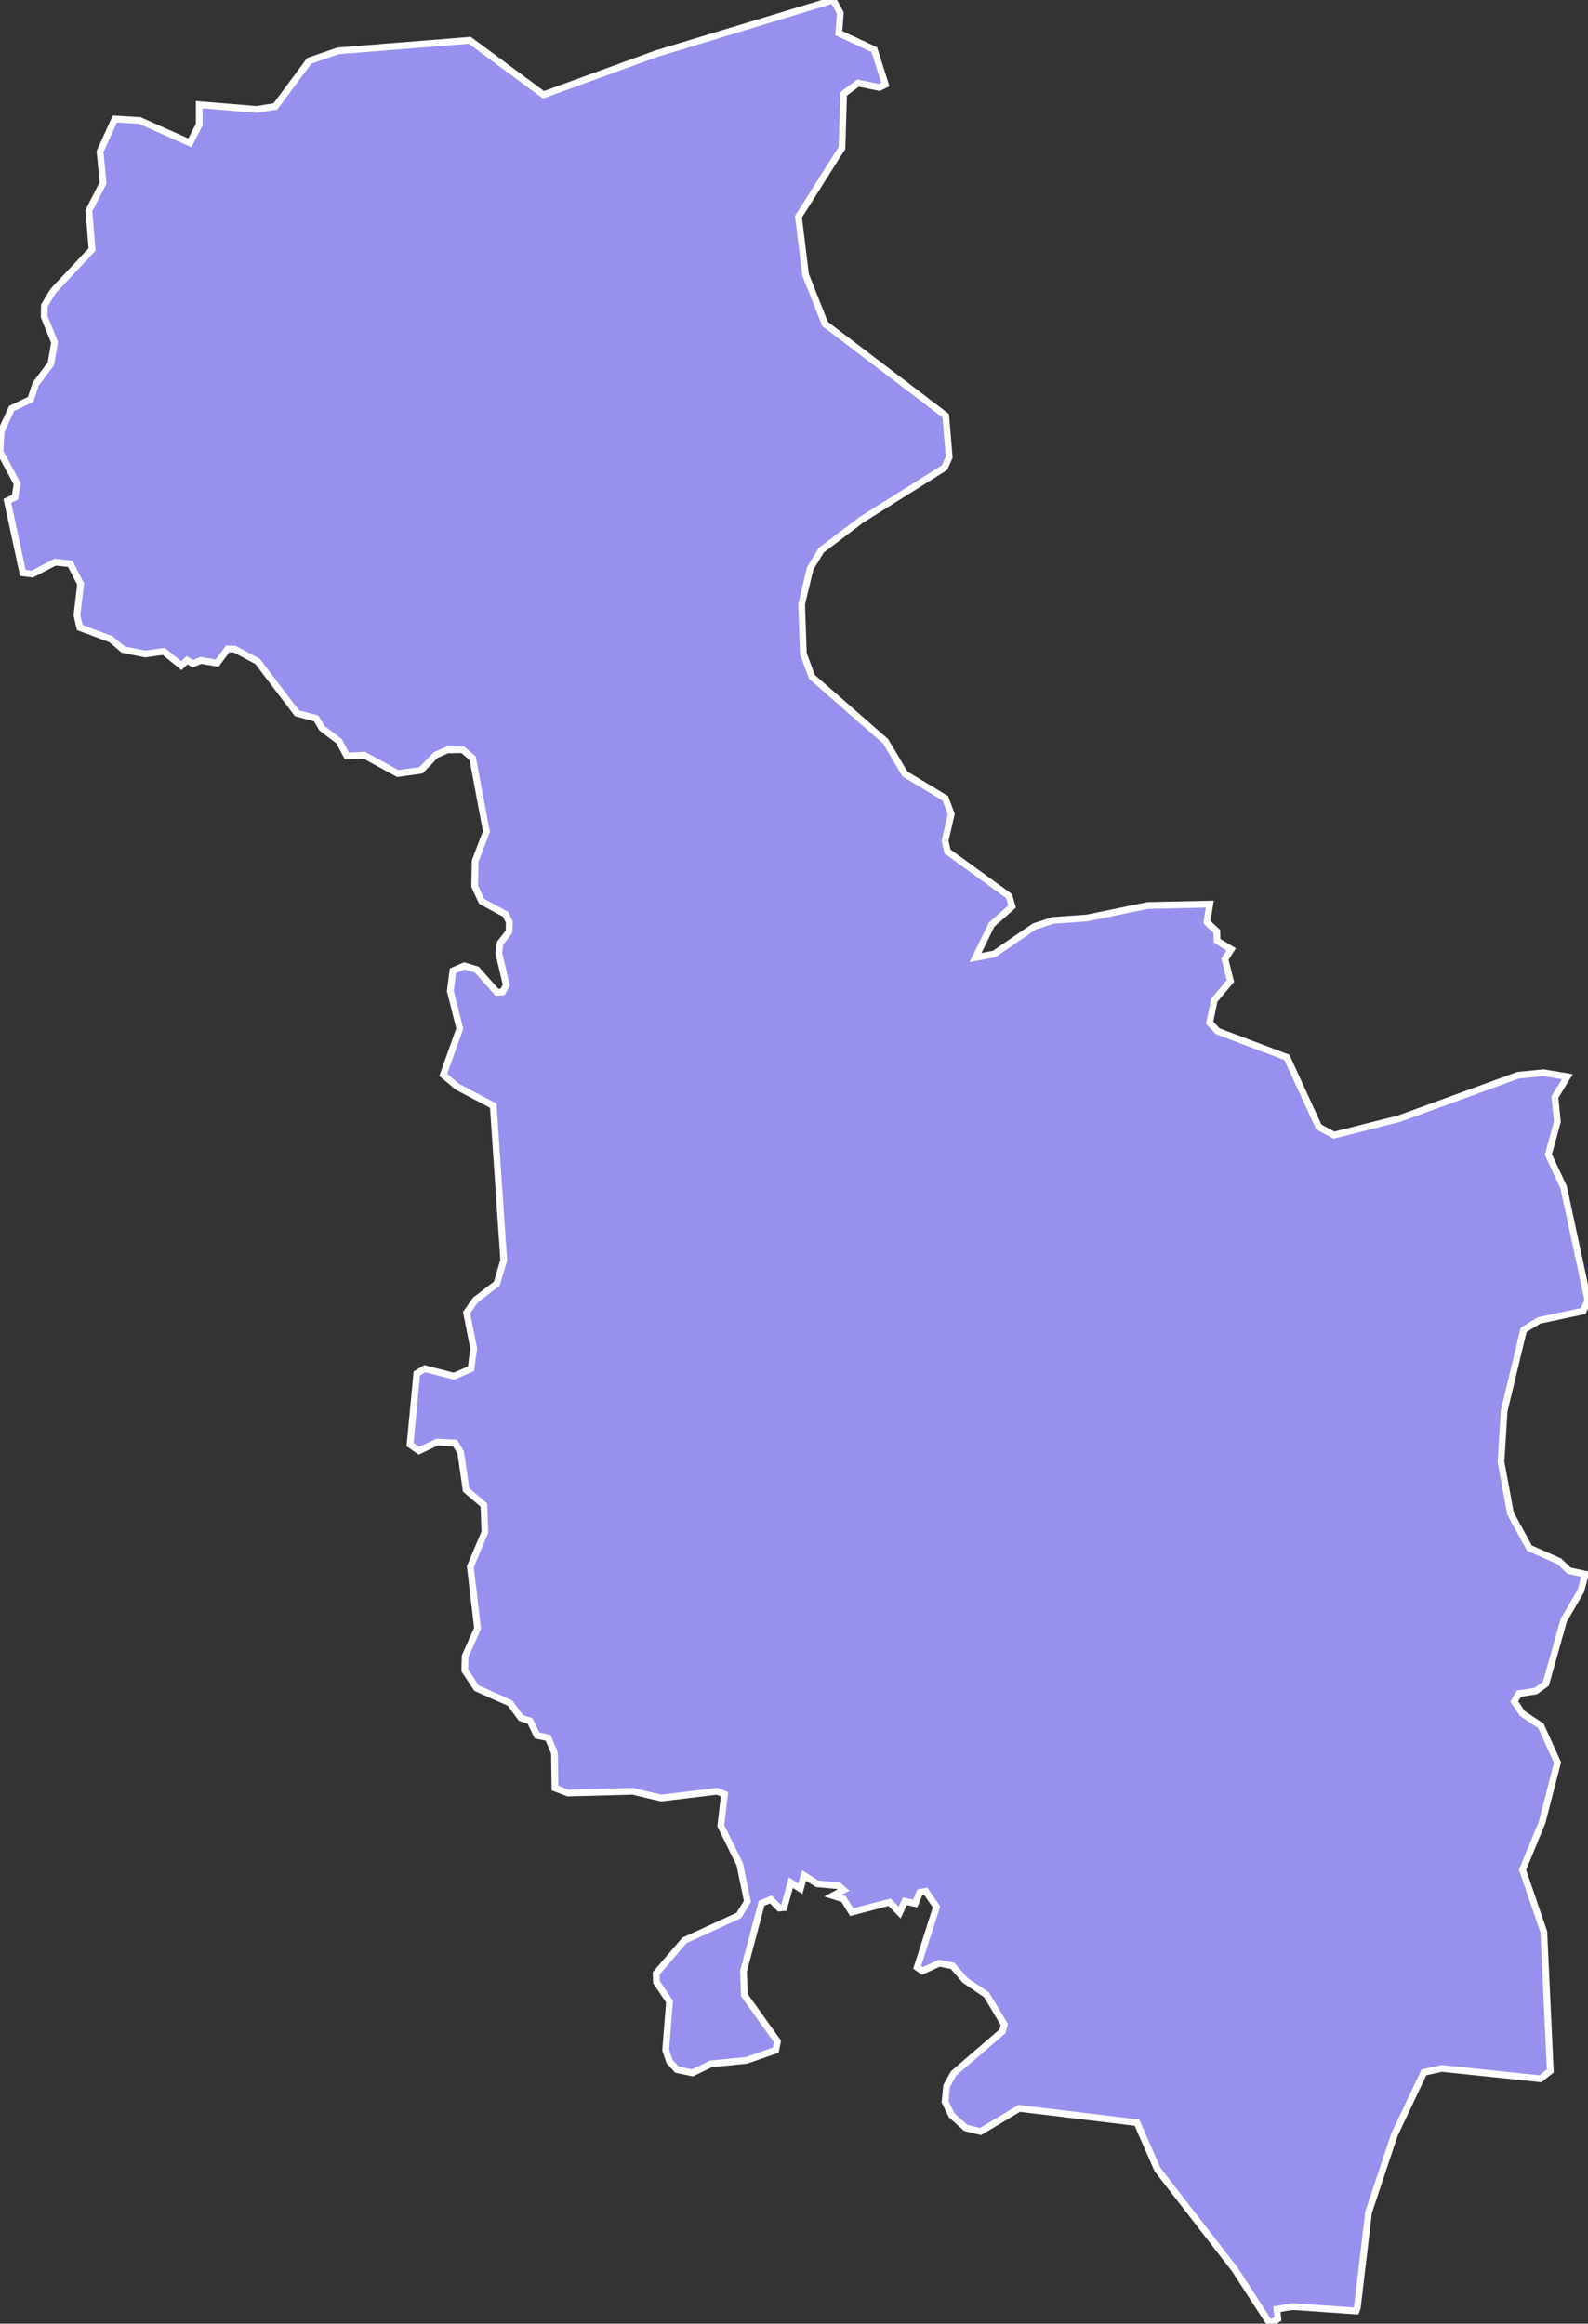 <svg xmlns="http://www.w3.org/2000/svg" viewBox="519.061 185.088 164.94 241.31" width="164.94" height="241.31">
            <rect x="519.061" y="185.088" width="164.94" height="241.31" fill="#333333" stroke="none"/>
            <path 
                d="m 605.611,185.088 0.73,1.35 -0.16,2.09 3.69,1.72 1.15,3.62 -0.64,0.3 -2.2,-0.45 -1.5,1.12 -0.17,5.62 -4.52,7.14 0.74,6.02 2.02,5.1 12.54,9.54 0.36,4.3 -0.49,1.1 -8.68,5.44 -4.12,3.13 -1.15,1.89 -0.89,3.71 0.18,5.14 0.89,2.41 7.65,6.69 2.01,3.39 4.2,2.53 0.61,1.65 -0.64,2.77 0.26,1.11 6.39,4.63 0.31,1.08 -2.12,1.88 -1.68,3.42 1.94,-0.37 4.16,-2.85 1.95,-0.64 3.52,-0.25 6.32,-1.3 6.45,-0.14 -0.31,1.87 1.04,0.97 0.02,0.97 1.47,0.89 -0.65,1.02 0.57,2.27 -1.68,1.99 -0.48,2.33 0.84,0.89 7.18,2.71 3.32,7.23 1.57,0.85 6.77,-1.71 12.36,-4.51 2.63,-0.26 2.48,0.41 0,0 -1.29,2.12 0.26,2.55 -0.94,3.42 1.58,3.37 2.54,11.79 -0.51,1.09 -4.57,0.97 -1.61,0.99 -2.02,8.4 -0.33,5.29 0.99,5.37 1.96,3.59 3.1,1.37 1.03,0.98 1.69,0.36 -0.48,1.75 -1.78,3.06 -1.85,6.58 -1.05,0.75 -1.75,0.27 -0.48,0.81 0.83,1.24 1.94,1.3 1.72,3.8 -1.6,6.22 -2.03,4.92 2.21,6.46 0.67,14.43 -1.03,0.81 -10.23,-1.07 -1.86,0.4 -3.07,6.49 -2.68,8.03 -1.17,9.9 0,0 -0.13,0.37 -6.6,-0.46 -1.62,0.27 0.09,1.02 -0.82,0.49 0,0 -3.62,-5.6 -8.05,-10.4 -2.14,-4.88 -12.22,-1.48 -4.03,2.4 -1.53,-0.37 -1.47,-1.32 -0.68,-1.39 0.16,-1.64 0.72,-1.31 5.08,-4.37 0.19,-0.72 -1.85,-3.08 -2.22,-1.5 -1.3,-1.5 -1.37,-0.28 -1.77,0.81 -0.54,-0.38 2.01,-6.28 -1.11,-1.61 -0.63,0.11 -0.47,1.15 -1.08,-0.23 -0.54,1.18 -1.04,-1.08 -3.94,1.03 -0.84,-1.36 -1.11,-0.35 1.11,-0.59 -0.5,-0.44 -2.26,-0.21 -1.35,-0.86 -0.38,1.38 -0.99,-0.63 -0.72,2.59 -0.49,0.04 -0.87,-0.89 -0.96,0.4 -1.88,7.06 0.09,2.47 3.44,4.81 -0.18,0.91 -3.04,1.06 -3.69,0.37 -1.92,0.93 -1.61,-0.34 -0.77,-0.84 -0.4,-1.19 0.4,-5.03 -1.35,-2.01 -0.04,-0.92 2.93,-3.42 5.66,-2.6 0.89,-1.46 -0.8,-3.86 -1.97,-3.99 0.39,-3.28 -0.79,-0.3 -5.77,0.7 -2.99,-0.7 -6.71,0.18 -1.35,-0.52 -0.05,-3.64 -0.67,-1.58 -1.14,-0.24 -0.73,-1.5 -0.95,-0.32 -1.14,-1.55 -3.46,-1.54 -1.23,-1.85 0.04,-1.47 1.29,-2.89 -0.75,-6.41 1.51,-3.59 -0.1,-2.81 -1.85,-1.57 -0.56,-3.88 -0.58,-0.99 -1.87,-0.09 -1.88,0.89 -0.93,-0.64 0.7,-7.38 0.83,-0.5 3.03,0.78 1.77,-0.77 0.28,-2.1 -0.74,-3.72 0.91,-1.31 2.23,-1.71 0.72,-2.43 -1.09,-16.05 -3.72,-1.96 -1.47,-1.24 1.71,-4.81 -0.98,-3.9 0.27,-2.1 1.18,-0.51 1.31,0.39 2.09,2.36 0.58,-0.05 0.39,-0.69 -0.79,-3.36 0.14,-1 0.93,-1.2 0.03,-1.01 -0.39,-0.79 -2.49,-1.36 -0.72,-1.57 0.05,-2.61 1.17,-3.06 -1.43,-7.61 -1.04,-0.89 -1.56,0.02 -1.23,0.53 -1.53,1.59 -2.42,0.34 -3.46,-1.9 -1.83,0.07 -0.81,-1.54 -1.77,-1.34 -0.6,-1.02 -2,-0.53 -4.09,-5.39 -2.37,-1.27 -0.73,-0.03 -1.1,1.48 -1.68,-0.28 -0.83,0.34 -0.62,-0.36 -0.59,0.56 -1.83,-1.48 -1.9,0.27 -2.29,-0.45 0,0 -1.3,-1.09 -3.22,-1.2 -0.3,-1.27 0.38,-3.26 -1.08,-2.1 -1.57,-0.16 -2.36,1.23 -0.99,-0.12 -1.61,-7.48 0,0 0.79,-0.37 0.23,-1.4 -1.78,-3.33 0.1,-2.09 1.11,-2.41 1.97,-0.94 0.53,-1.6 1.57,-2.09 0.39,-2.23 -1.08,-2.66 0.02,-1.17 0.91,-1.51 4.04,-4.3 -0.33,-4.04 1.47,-2.86 -0.31,-3.27 1.54,-3.38 0,0 2.58,0.15 5.21,2.32 0.97,-1.89 0,-2.07 5.96,0.49 1.95,-0.31 3.52,-4.74 2.99,-1.03 13.68,-1.1 7.66,5.66 11.73,-4.27 z" 
                fill="rgb(151, 144, 238)" 
                stroke="white" 
                stroke-width=".7px"
                title="San Miguel" 
                id="SV-SM" 
            />
        </svg>
